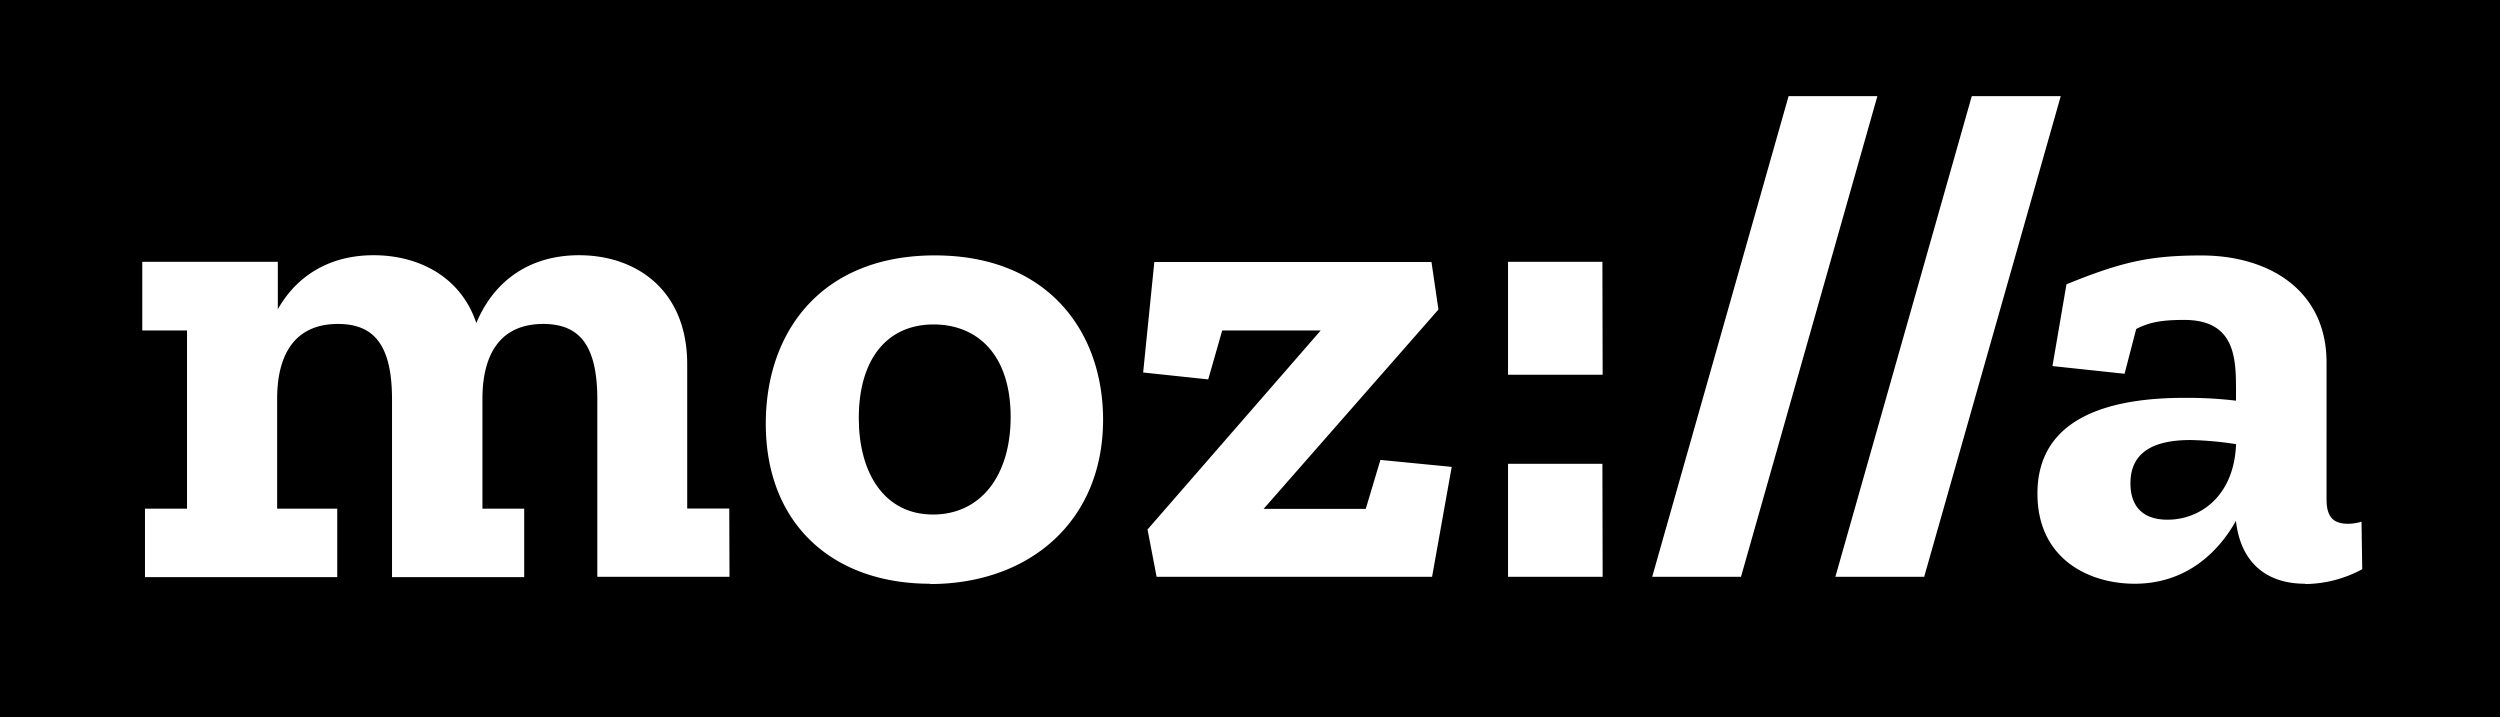<svg xmlns="http://www.w3.org/2000/svg" id="Layer_1" data-name="Layer 1" viewBox="0 0 416.11 119.35"><title>mozilla</title><path fill="#000" fill-rule="evenodd" d="M354.6 80.45c0 3.38 1.63 6.05 6.18 6.05 5.35 0 11.06-3.84 11.4-12.57a55.5 55.5 0 0 0-7.55-.69c-5.38 0-10.03 1.51-10.03 7.21z"/><path fill="#000" fill-rule="evenodd" d="M0 0v119.35h416.11V0zm121.42 96h-22V66.49c0-9.07-3-12.57-9-12.57-7.21 0-10.12 5.12-10.12 12.45v18.29h6.95v11.4h-22V66.49c0-9.07-3-12.57-9-12.57-7.21 0-10.12 5.12-10.12 12.45v18.29h10v11.4h-32v-11.4h7V55h-7.45V43.57h22.56v7.91c3.14-5.58 8.61-9 15.94-9 7.55 0 14.54 3.61 17.1 11.29 2.91-7 8.84-11.29 17.1-11.29 9.42 0 18 5.7 18 18.16v24h7zm33.39 1.16c-16.17 0-27.35-9.89-27.35-26.65 0-15.36 9.31-28 28.14-28s28 12.68 28 27.35c0 16.76-12.09 27.35-28.84 27.35zM238.36 96h-45.85L191 88.13 219.83 55h-16.4l-2.33 8.15L190.27 62l1.86-18.39h46.13l1.16 7.91-29.1 33.18h17l2.44-8.15 11.87 1.16zm28.39 0H251V77.2h15.71zm0-33.63H251v-18.8h15.71zM275 96l22.7-80h14.78l-22.7 80zm30.49 0l22.7-80H343l-22.73 80zm78.19 1.16c-7 0-10.82-4.08-11.52-10.47-3 5.35-8.38 10.47-16.87 10.47-7.55 0-16.17-4.08-16.17-15 0-12.92 12.45-15.94 24.44-15.94a68.8 68.8 0 0 1 8.61.47V65c0-5.35-.12-11.75-8.61-11.75-3.14 0-5.59.23-8 1.51l-1.94 7.45-12-1.28 2.33-13.61c9.19-3.73 13.84-4.8 22.46-4.8 11.29 0 20.83 5.82 20.83 17.81V83.1c0 3 1.16 4.08 3.61 4.08a7.89 7.89 0 0 0 2.21-.35l.12 7.91a20.3 20.3 0 0 1-9.45 2.47z"/><path fill="#000" fill-rule="evenodd" d="M155.39 54c-7.68 0-12.45 5.7-12.45 15.59 0 9.07 4.19 16.05 12.36 16.05 7.8 0 12.92-6.28 12.92-16.29-.03-10.54-5.73-15.35-12.83-15.35z"/></svg>